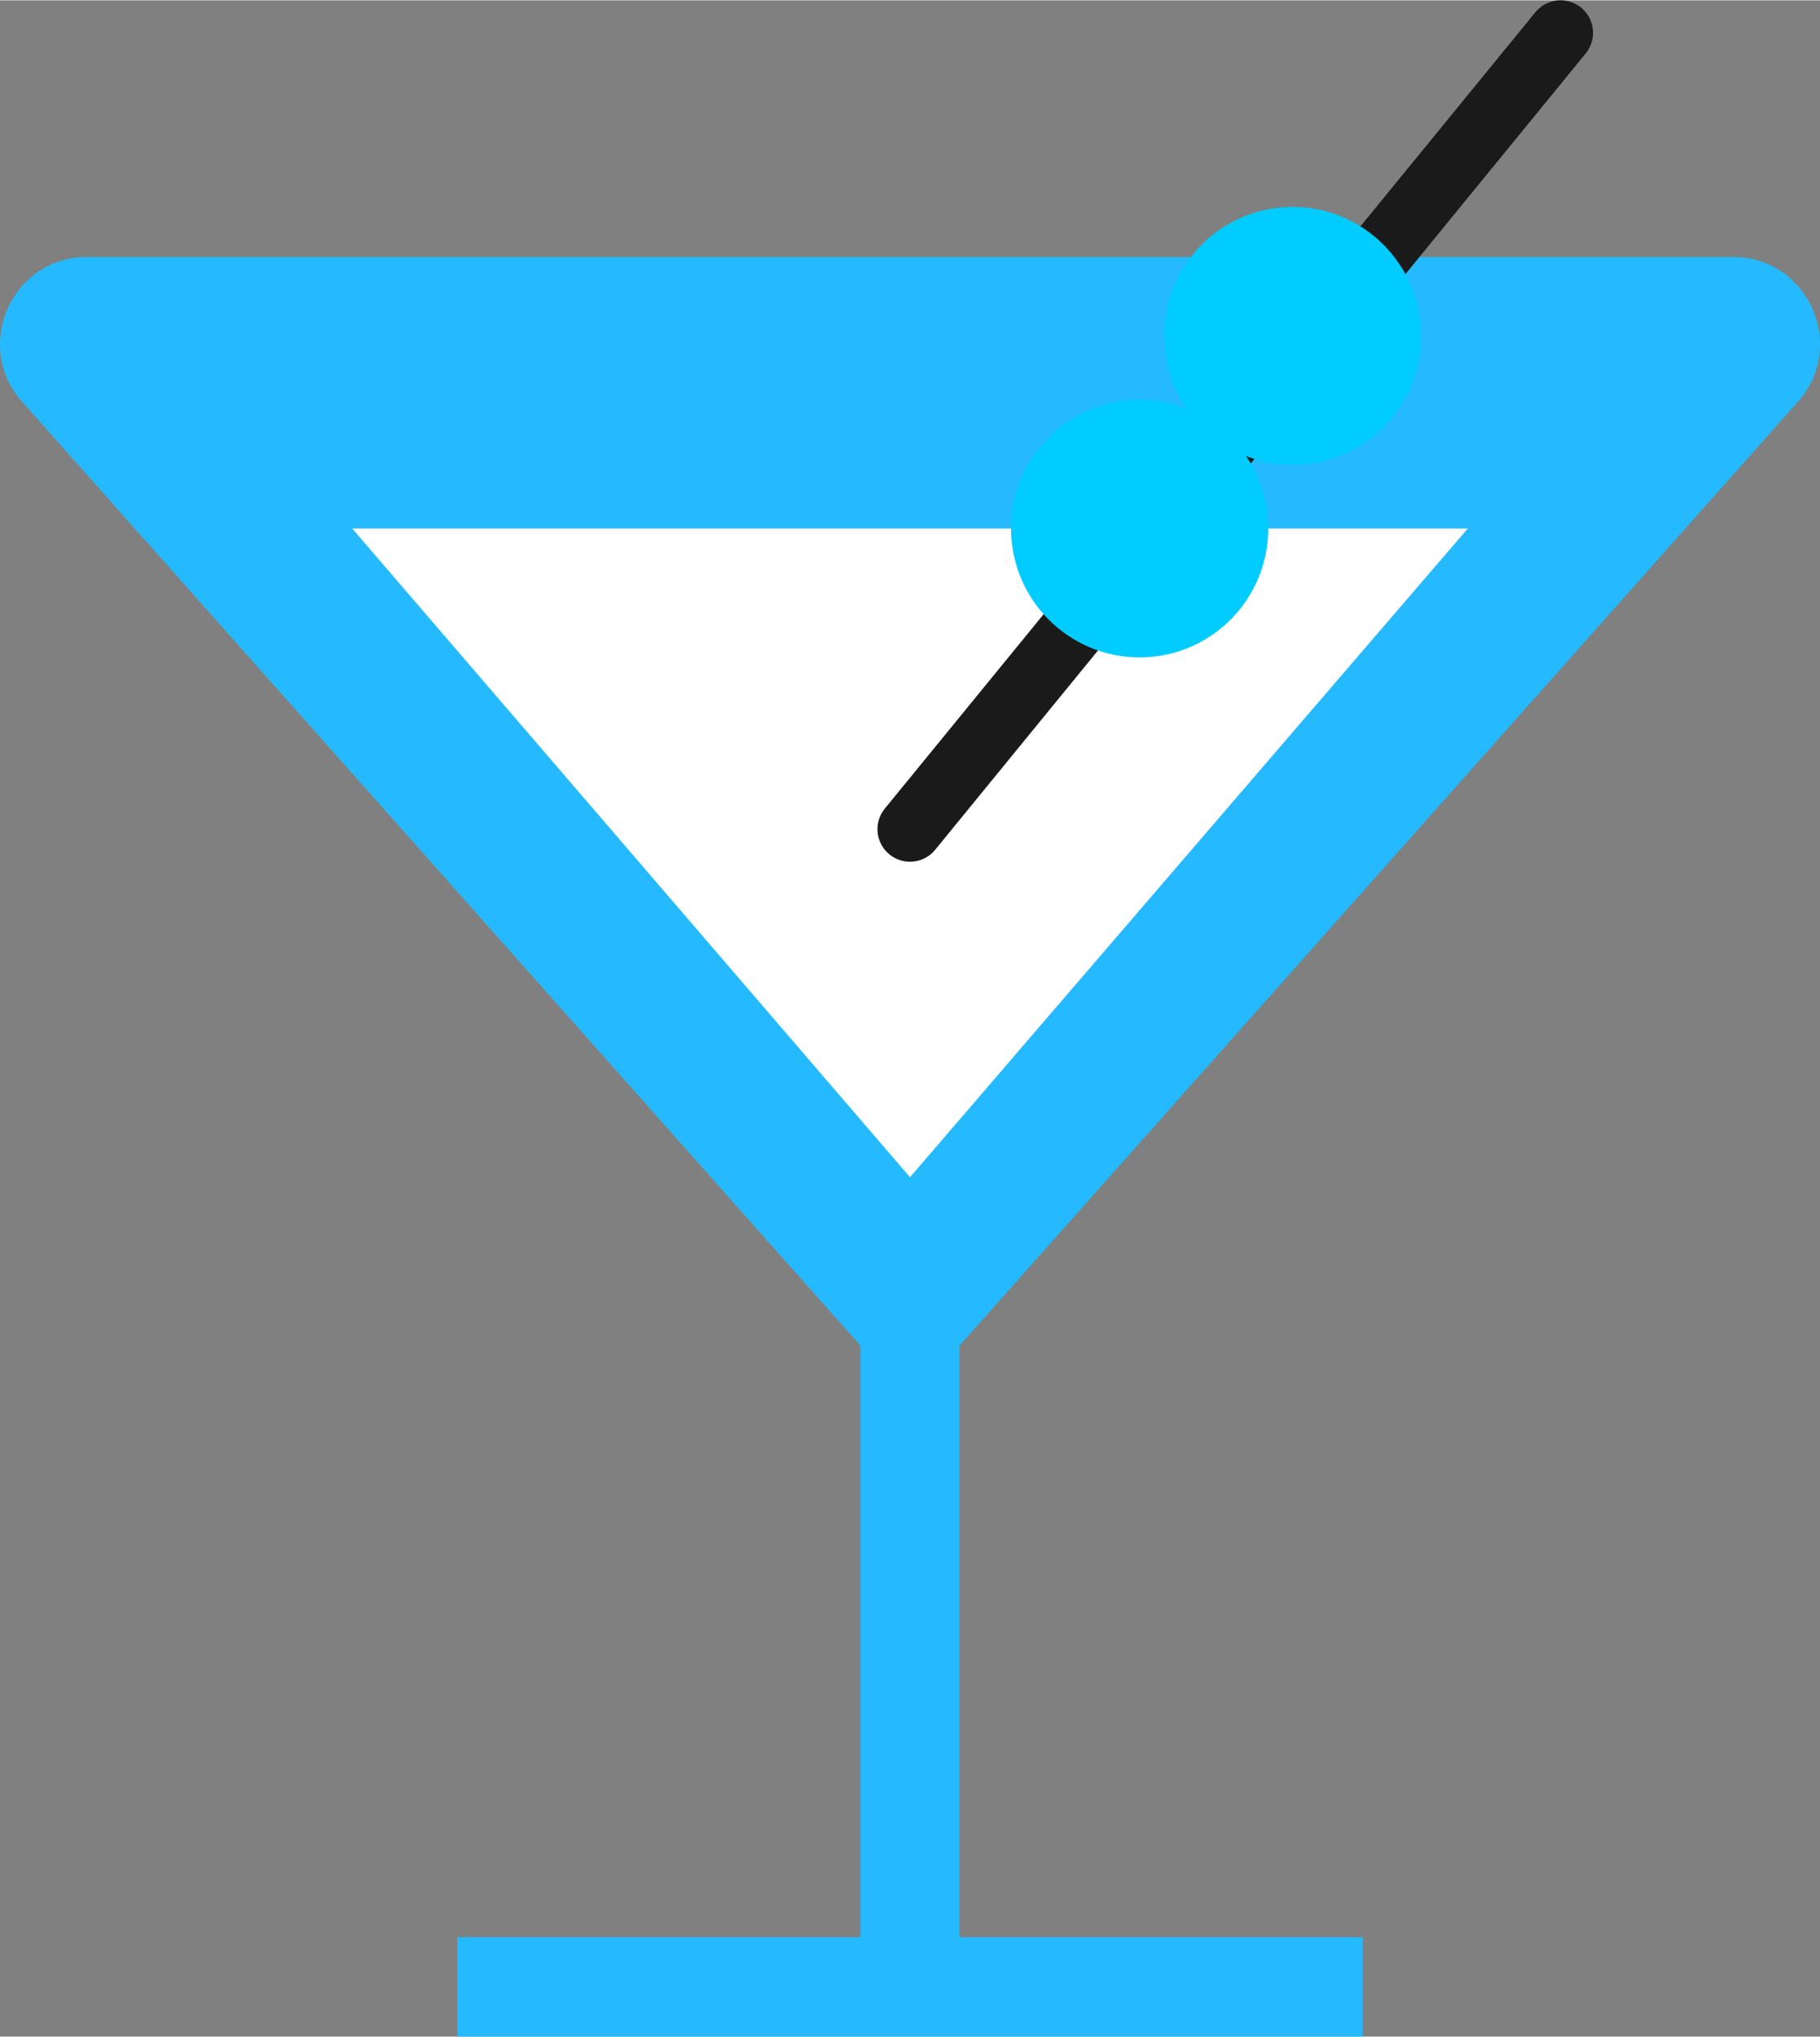 <?xml version="1.0" encoding="UTF-8"?>
<!DOCTYPE svg PUBLIC "-//W3C//DTD SVG 1.1//EN" "http://www.w3.org/Graphics/SVG/1.1/DTD/svg11.dtd">
<!-- Creator: CorelDRAW 2021 (64-Bit) -->
<svg xmlns="http://www.w3.org/2000/svg" xml:space="preserve" width="0.699in" height="0.782in" version="1.1" style="shape-rendering:geometricPrecision; text-rendering:geometricPrecision; image-rendering:optimizeQuality; fill-rule:evenodd; clip-rule:evenodd"
viewBox="0 0 799.53 894.19"
 xmlns:xlink="http://www.w3.org/1999/xlink"
 xmlns:xodm="http://www.corel.com/coreldraw/odm/2003">
 <rect x="0" y="0" width="799.53" height="894.19" fill="#808080" stroke="none"/>
 <defs>
  <style type="text/css">
   <![CDATA[
    .str0 {stroke:#1A1A1A;stroke-width:28.57;stroke-linecap:round;stroke-miterlimit:10}
    .fil2 {fill:none;fill-rule:nonzero}
    .fil3 {fill:#00CCFF;fill-rule:nonzero}
    .fil0 {fill:#25baff;fill-rule:nonzero}
    .fil1 {fill:white;fill-rule:nonzero}
   ]]>
  </style>
 </defs>
 <g id="Layer_x0020_1">
  <path class="fil0" d="M399.76 615.25l-223.26 -251.27 -166.79 -187.7c-21.87,-24.6 -4.44,-63.57 28.45,-63.57l361.6 0 361.59 0c32.9,0 50.32,38.97 28.46,63.57l-166.78 187.7 -223.27 251.27z"/>
  <polygon class="fil1" points="399.76,516.82 277.24,374.38 154.71,231.94 399.76,231.94 644.81,231.94 522.29,374.38 "/>
  <line class="fil2 str0" x1="399.76" y1="363.99" x2="685.55" y2= "14.28" />
  <path class="fil3" d="M624.31 147.36c0,31.27 -25.29,56.61 -56.49,56.61 -31.2,0 -56.49,-25.34 -56.49,-56.61 0,-31.27 25.29,-56.62 56.49,-56.62 31.2,0 56.49,25.34 56.49,56.62z"/>
  <path class="fil3" d="M557.14 231.94c0,31.27 -25.29,56.61 -56.49,56.61 -31.2,0 -56.49,-25.34 -56.49,-56.61 0,-31.27 25.29,-56.61 56.49,-56.61 31.2,0 56.49,25.34 56.49,56.61z"/>
  <polygon class="fil0" points="200.92,850.53 598.61,850.53 598.61,894.19 200.92,894.19 "/>
  <polygon class="fil0" points="421.54,882.02 377.97,882.02 377.97,533.61 421.54,533.61 "/>
 </g>
</svg>
